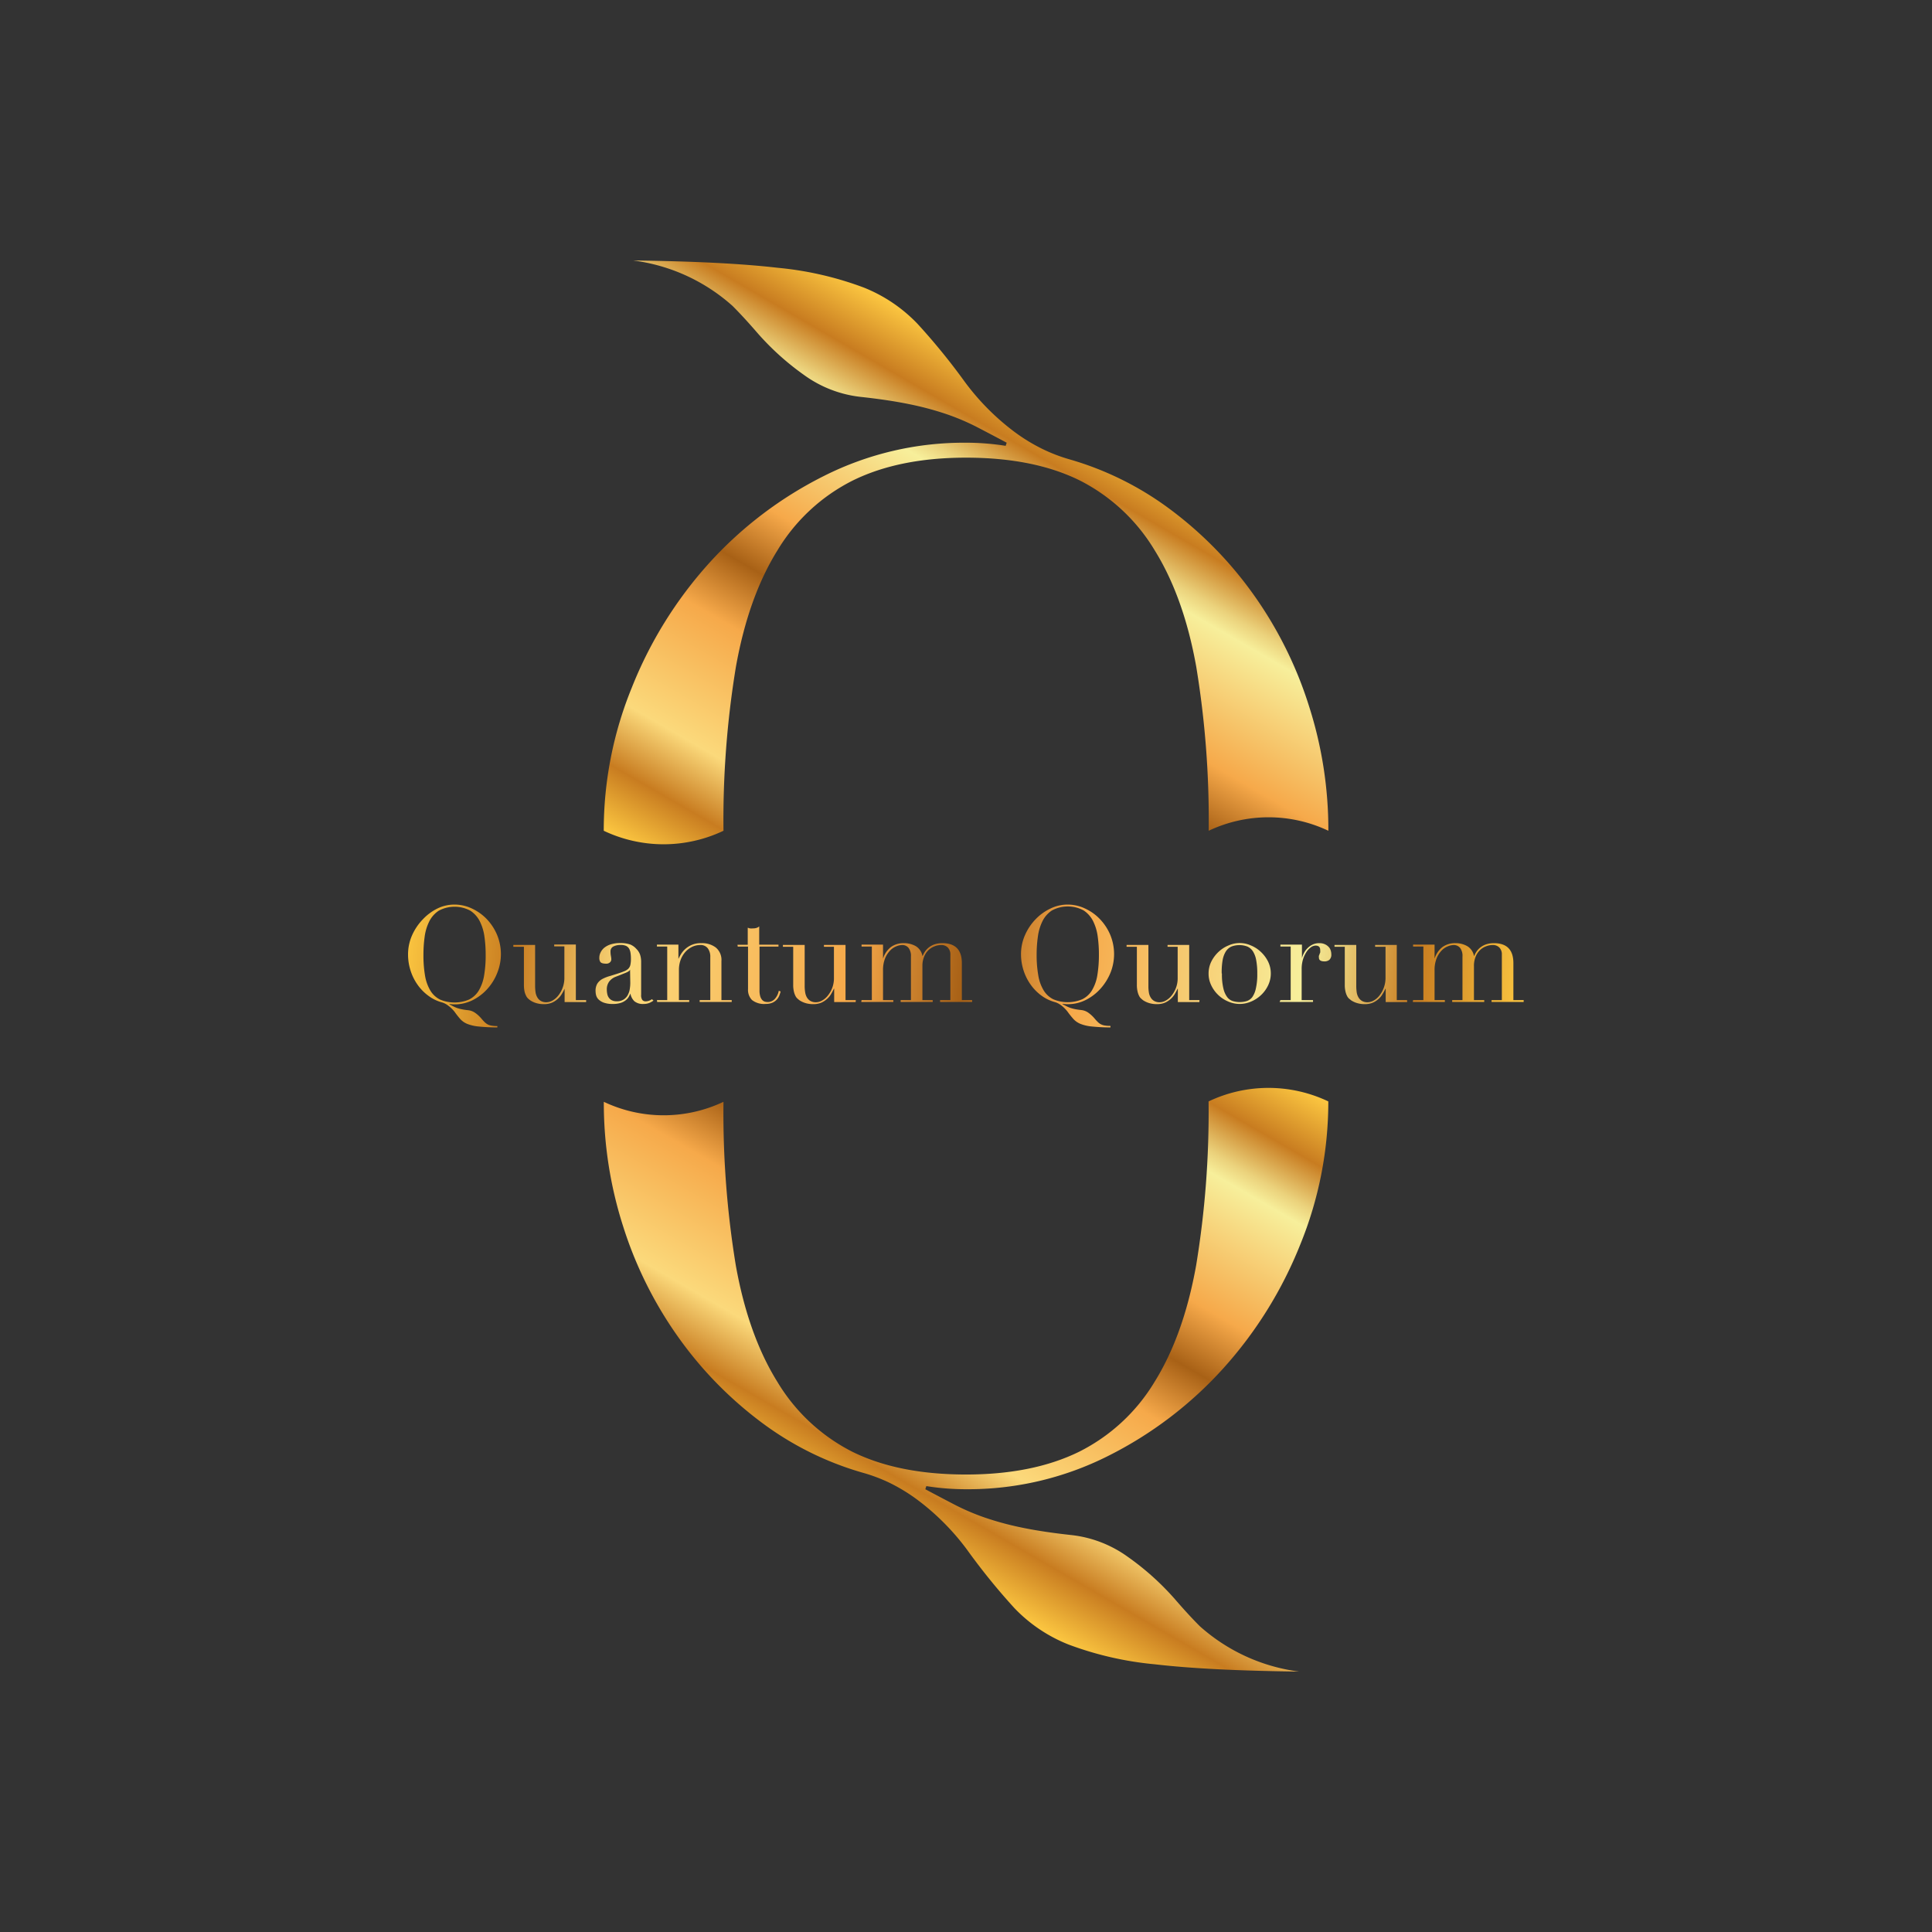 <svg xmlns="http://www.w3.org/2000/svg" xmlns:xlink="http://www.w3.org/1999/xlink" viewBox="0 0 340 340"><rect x="0" y="0" width="340" height="340" fill="#333333" stroke="none"/><defs><linearGradient id="Dégradé_sans_nom_20" x1="134.27" y1="162.33" x2="187.21" y2="70.63" gradientUnits="userSpaceOnUse"><stop offset="0" stop-color="#fcc741"/><stop offset="0.1" stop-color="#c87c20"/><stop offset="0.2" stop-color="#fbd97b"/><stop offset="0.4" stop-color="#f6a94a"/><stop offset="0.5" stop-color="#a86116"/><stop offset="0.6" stop-color="#f6a94a"/><stop offset="0.8" stop-color="#f7ef9b"/><stop offset="0.83" stop-color="#ebd27c"/><stop offset="0.89" stop-color="#cd882d"/><stop offset="0.9" stop-color="#c87c20"/><stop offset="1" stop-color="#fcc741"/></linearGradient><linearGradient id="Dégradé_sans_nom_20-2" x1="152.79" y1="269.37" x2="205.73" y2="177.67" xlink:href="#Dégradé_sans_nom_20"/><linearGradient id="Dégradé_sans_nom_20-3" x1="70.51" y1="168.64" x2="266.85" y2="189.93" xlink:href="#Dégradé_sans_nom_20"/><linearGradient id="Dégradé_sans_nom_20-4" x1="70.53" y1="168.45" x2="266.87" y2="189.75" xlink:href="#Dégradé_sans_nom_20"/><linearGradient id="Dégradé_sans_nom_20-5" x1="70.66" y1="167.22" x2="267" y2="188.52" xlink:href="#Dégradé_sans_nom_20"/><linearGradient id="Dégradé_sans_nom_20-6" x1="70.81" y1="165.87" x2="267.15" y2="187.17" xlink:href="#Dégradé_sans_nom_20"/><linearGradient id="Dégradé_sans_nom_20-7" x1="71.11" y1="163.04" x2="267.45" y2="184.34" xlink:href="#Dégradé_sans_nom_20"/><linearGradient id="Dégradé_sans_nom_20-8" x1="71.08" y1="163.37" x2="267.42" y2="184.66" xlink:href="#Dégradé_sans_nom_20"/><linearGradient id="Dégradé_sans_nom_20-9" x1="71.26" y1="161.67" x2="267.6" y2="182.96" xlink:href="#Dégradé_sans_nom_20"/><linearGradient id="Dégradé_sans_nom_20-10" x1="71.76" y1="157.07" x2="268.1" y2="178.36" xlink:href="#Dégradé_sans_nom_20"/><linearGradient id="Dégradé_sans_nom_20-11" x1="71.78" y1="156.88" x2="268.12" y2="178.18" xlink:href="#Dégradé_sans_nom_20"/><linearGradient id="Dégradé_sans_nom_20-12" x1="71.94" y1="155.46" x2="268.28" y2="176.75" xlink:href="#Dégradé_sans_nom_20"/><linearGradient id="Dégradé_sans_nom_20-13" x1="72.08" y1="154.17" x2="268.41" y2="175.46" xlink:href="#Dégradé_sans_nom_20"/><linearGradient id="Dégradé_sans_nom_20-14" x1="72.21" y1="152.96" x2="268.55" y2="174.26" xlink:href="#Dégradé_sans_nom_20"/><linearGradient id="Dégradé_sans_nom_20-15" x1="72.39" y1="151.26" x2="268.73" y2="172.56" xlink:href="#Dégradé_sans_nom_20"/></defs><title>Asset 4</title><g id="Layer_2" data-name="Layer 2"><g id="Calque_1" data-name="Calque 1"><path d="M230.36,124.25a70,70,0,0,0-9.62-19.42,67.53,67.53,0,0,0-14.83-15.21,55,55,0,0,0-17.62-8.76A29,29,0,0,1,183.43,79a31.45,31.45,0,0,1-5-3.07,42.6,42.6,0,0,1-8.62-8.7A113.73,113.73,0,0,0,161.48,57,26.8,26.8,0,0,0,152,50.6a58.64,58.64,0,0,0-15.2-3.48q-9.43-1.09-25.37-1.28a32.4,32.4,0,0,1,17.49,8c1.28,1.28,2.72,2.84,4.3,4.67A47.08,47.08,0,0,0,141.51,66a20.86,20.86,0,0,0,10,3.85c3.31.36,6.14.79,8.52,1.28a53.09,53.09,0,0,1,6.51,1.74,40.57,40.57,0,0,1,5.4,2.29c1.65.86,3.39,1.77,5.22,2.75l-.18.55a44.12,44.12,0,0,0-7-.55,54.78,54.78,0,0,0-25,5.86,68.81,68.81,0,0,0-20.24,15.39A72.75,72.75,0,0,0,111.19,121a66.42,66.42,0,0,0-4.94,25.2h0a24.53,24.53,0,0,0,21.07,0h0v-.1a165.64,165.64,0,0,1,2.19-28.76q2.2-12.29,7.33-20.52a32.45,32.45,0,0,1,13.28-12.28q8.16-4,19.88-4,11.91,0,20,4a32.54,32.54,0,0,1,13.19,12.28q5.13,8.24,7.33,20.52a165.64,165.64,0,0,1,2.19,28.76v.1h0a24.58,24.58,0,0,1,21.06,0h0A71.26,71.26,0,0,0,230.36,124.25Z" style="fill:url(#Dégradé_sans_nom_20)"/><path d="M109.64,215.75a70,70,0,0,0,9.62,19.42,67.53,67.53,0,0,0,14.83,15.21,55,55,0,0,0,17.62,8.76,29,29,0,0,1,4.86,1.82,31.45,31.45,0,0,1,5,3.07,42.6,42.6,0,0,1,8.62,8.7A113.73,113.73,0,0,0,178.52,283a26.8,26.8,0,0,0,9.53,6.41,58.64,58.64,0,0,0,15.2,3.48q9.44,1.1,25.37,1.28a32.4,32.4,0,0,1-17.49-8c-1.28-1.28-2.72-2.84-4.3-4.67a47.08,47.08,0,0,0-8.34-7.51,20.86,20.86,0,0,0-10-3.85c-3.31-.36-6.14-.79-8.52-1.28a53.09,53.09,0,0,1-6.51-1.74,40.57,40.57,0,0,1-5.4-2.29c-1.65-.86-3.39-1.77-5.22-2.75l.18-.55a44.12,44.12,0,0,0,7,.55,54.78,54.78,0,0,0,25-5.86,68.81,68.81,0,0,0,20.24-15.39,72.75,72.75,0,0,0,13.56-21.8,66.42,66.42,0,0,0,4.94-25.2h0a24.53,24.53,0,0,0-21.07,0h0v.1a165.64,165.64,0,0,1-2.19,28.76q-2.2,12.28-7.33,20.52a32.45,32.45,0,0,1-13.28,12.28q-8.16,4-19.88,4-11.91,0-20-4a32.54,32.54,0,0,1-13.19-12.28q-5.13-8.23-7.33-20.52A165.64,165.64,0,0,1,127.32,194v-.1h0a24.58,24.58,0,0,1-21.06,0h0A71.26,71.26,0,0,0,109.64,215.75Z" style="fill:url(#Dégradé_sans_nom_20-2)"/><path d="M87.52,180.81a32.56,32.56,0,0,1-3.26-.16,7.4,7.4,0,0,1-2-.45,3.45,3.45,0,0,1-1.22-.82A14.65,14.65,0,0,1,80,178.06,5.83,5.83,0,0,0,78.91,177a3.39,3.39,0,0,0-1.08-.58,7.09,7.09,0,0,1-2.44-1.18,8.42,8.42,0,0,1-1.91-1.95,9,9,0,0,1-1.23-2.49,9.16,9.16,0,0,1-.44-2.8,8.27,8.27,0,0,1,.72-3.43,9.66,9.66,0,0,1,1.88-2.78A9,9,0,0,1,77,159.87a6.84,6.84,0,0,1,3-.68,7.18,7.18,0,0,1,3,.67,8.76,8.76,0,0,1,2.62,1.84,9.23,9.23,0,0,1,1.84,2.78,8.84,8.84,0,0,1,.06,6.7A9.24,9.24,0,0,1,85.8,174a8.72,8.72,0,0,1-2.6,2,7,7,0,0,1-3.21.75,5.42,5.42,0,0,1-.89-.07l0,.07.67.35a5.5,5.5,0,0,0,.69.3,7.27,7.27,0,0,0,.84.22,10.81,10.81,0,0,0,1.09.16,2.65,2.65,0,0,1,1.28.5,5.78,5.78,0,0,1,1.07,1c.2.24.39.44.55.6a2.51,2.51,0,0,0,.54.4,2.3,2.3,0,0,0,.7.22,5.62,5.62,0,0,0,1,.07ZM74.52,168a21,21,0,0,0,.28,3.7,7.54,7.54,0,0,0,.94,2.63,4.17,4.17,0,0,0,1.69,1.57,6.56,6.56,0,0,0,5.12,0,4.19,4.19,0,0,0,1.7-1.57,7.54,7.54,0,0,0,.94-2.63,21,21,0,0,0,.28-3.7,22.74,22.74,0,0,0-.21-3.13,8.59,8.59,0,0,0-.81-2.71,4.86,4.86,0,0,0-1.67-1.89,5.89,5.89,0,0,0-5.57,0,4.86,4.86,0,0,0-1.67,1.89,8.59,8.59,0,0,0-.81,2.71A22.74,22.74,0,0,0,74.52,168Z" style="fill:url(#Dégradé_sans_nom_20-3)"/><path d="M103.15,176.35H99.36V174h0a7.34,7.34,0,0,1-.51.95,3.59,3.59,0,0,1-.73.87,3.7,3.7,0,0,1-1,.64,3.46,3.46,0,0,1-1.35.25,4.59,4.59,0,0,1-1.53-.22,3.86,3.86,0,0,1-.91-.44,4.08,4.08,0,0,1-.37-.3,1.58,1.58,0,0,1-.36-.48,3.22,3.22,0,0,1-.29-.79,5.57,5.57,0,0,1-.11-1.18v-6.68H90.34v-.33h3.83v7.22a7.9,7.9,0,0,0,.08,1.13,2.53,2.53,0,0,0,.32.9,1.7,1.7,0,0,0,.61.61,1.91,1.91,0,0,0,1,.23,2.28,2.28,0,0,0,1.07-.31,3.53,3.53,0,0,0,1-.87A5,5,0,0,0,99.32,172v-5.45H97.53v-.33h3.81V176h1.81Z" style="fill:url(#Dégradé_sans_nom_20-4)"/><path d="M115,176.09a3.87,3.87,0,0,1-.73.41,2.64,2.64,0,0,1-1,.18,2.33,2.33,0,0,1-1.64-.49,2.49,2.49,0,0,1-.69-1.35h0c-.06.14-.15.32-.26.53a2.13,2.13,0,0,1-.5.61,2.89,2.89,0,0,1-.91.5,4.39,4.39,0,0,1-1.43.2,4.51,4.51,0,0,1-1.58-.23,2.56,2.56,0,0,1-.91-.55,1.63,1.63,0,0,1-.44-.74,3.06,3.06,0,0,1-.1-.76,2.43,2.43,0,0,1,.32-1.32,2.51,2.51,0,0,1,.86-.79,6.61,6.61,0,0,1,1.18-.48l1.3-.4c.52-.17,1-.32,1.28-.45a2.19,2.19,0,0,0,.79-.45,1.39,1.39,0,0,0,.39-.69,4.66,4.66,0,0,0,.1-1.11,6.08,6.08,0,0,0-.07-1,2.12,2.12,0,0,0-.25-.77,1.26,1.26,0,0,0-.54-.48,2.27,2.27,0,0,0-.94-.16,2.74,2.74,0,0,0-1.29.27.93.93,0,0,0-.5.88,4.22,4.22,0,0,0,.07.79,3.16,3.16,0,0,1,.07.57.72.72,0,0,1-.24.55.93.93,0,0,1-.68.23c-.51,0-.84-.1-1-.29a1.22,1.22,0,0,1-.19-.72,2.13,2.13,0,0,1,.24-1,2.46,2.46,0,0,1,.69-.84,3.54,3.54,0,0,1,1.15-.57,5.47,5.47,0,0,1,1.59-.21,5.27,5.27,0,0,1,1.81.27A3,3,0,0,1,112,167a2.66,2.66,0,0,1,.64,1,4,4,0,0,1,.19,1.21v5.85a1.44,1.44,0,0,0,.21.92.76.76,0,0,0,.61.24,1.82,1.82,0,0,0,.54-.1,2,2,0,0,0,.54-.28Zm-4.12-5.5h0c0,.2-.29.41-.78.61l-1.76.7a2.57,2.57,0,0,0-1.15.86,2.28,2.28,0,0,0-.4,1.38,3.75,3.75,0,0,0,.07.73,1.71,1.71,0,0,0,.26.67,1.46,1.46,0,0,0,.53.48,1.85,1.85,0,0,0,.88.19,2.17,2.17,0,0,0,1.25-.33,2.07,2.07,0,0,0,.73-.83,3.18,3.18,0,0,0,.33-1.07,6.65,6.65,0,0,0,.08-1Z" style="fill:url(#Dégradé_sans_nom_20-5)"/><path d="M115.61,176h1.81v-9.43h-1.81v-.33h3.78v2.52h0c.09-.21.23-.46.41-.78a4.33,4.33,0,0,1,.74-.92,4,4,0,0,1,2.89-1.08,4,4,0,0,1,2.53.76,2.83,2.83,0,0,1,1,2.39V176h1.81v.33h-5.64V176H125v-7.6a2.45,2.45,0,0,0-.43-1.5,1.57,1.57,0,0,0-1.35-.59,3.27,3.27,0,0,0-1.44.33,3.93,3.93,0,0,0-1.2.92,4.42,4.42,0,0,0-.81,1.39,5.12,5.12,0,0,0-.29,1.74V176h1.81v.33h-5.64Z" style="fill:url(#Dégradé_sans_nom_20-6)"/><path d="M129.78,166.26h1.81v-3l.35.12a2.54,2.54,0,0,0,.57,0,1.88,1.88,0,0,0,.61-.08,1.32,1.32,0,0,0,.49-.27v3.22H137v.33h-3.34v7.69a3.55,3.55,0,0,0,.13,1.07,1.7,1.7,0,0,0,.34.63,1.08,1.08,0,0,0,.46.3,2.14,2.14,0,0,0,.48.07,1.66,1.66,0,0,0,1.33-.6,2.94,2.94,0,0,0,.65-1.38l.33.12a5.27,5.27,0,0,1-.22.68,2.26,2.26,0,0,1-.43.72,2.31,2.31,0,0,1-.76.56,2.76,2.76,0,0,1-1.18.23,3.46,3.46,0,0,1-2.46-.69,2.56,2.56,0,0,1-.69-1.92v-7.48h-1.81Z" style="fill:url(#Dégradé_sans_nom_20-7)"/><path d="M150.58,176.35H146.8V174h-.05a8.69,8.69,0,0,1-.5.95,3.59,3.59,0,0,1-.73.87,3.86,3.86,0,0,1-1,.64,3.53,3.53,0,0,1-1.35.25,4.59,4.59,0,0,1-1.53-.22,4.17,4.17,0,0,1-.92-.44,4.07,4.07,0,0,1-.36-.3,1.45,1.45,0,0,1-.37-.48,3.25,3.25,0,0,1-.28-.79,4.93,4.93,0,0,1-.12-1.18v-6.68h-1.81v-.33h3.83v7.22a6.64,6.64,0,0,0,.09,1.13,2.52,2.52,0,0,0,.31.9,1.78,1.78,0,0,0,.61.61,1.93,1.93,0,0,0,1,.23,2.25,2.25,0,0,0,1.07-.31,3.28,3.28,0,0,0,1-.87,4.81,4.81,0,0,0,1.07-3.13v-5.45H145v-.33h3.8V176h1.81Z" style="fill:url(#Dégradé_sans_nom_20-8)"/><path d="M151.62,176h1.81v-9.43h-1.81v-.33h3.78v2.47h0a4.1,4.1,0,0,1,1.42-2.07,3.79,3.79,0,0,1,2.25-.66,4.2,4.2,0,0,1,2.08.52,2.52,2.52,0,0,1,1.18,1.72h.05a3.73,3.73,0,0,1,.45-.83,3.36,3.36,0,0,1,.7-.71,3.62,3.62,0,0,1,1-.51,4.4,4.4,0,0,1,1.31-.19c2.28,0,3.43,1.17,3.43,3.51V176h1.81v.33h-5.64V176h1.81v-8a1.71,1.71,0,0,0-.44-1.24,1.57,1.57,0,0,0-1.19-.45,3.25,3.25,0,0,0-1.17.23,3.12,3.12,0,0,0-1.06.67,3.21,3.21,0,0,0-.76,1.15,4.17,4.17,0,0,0-.3,1.64v6h1.81v.33h-5.64V176h1.81v-7.67a2.3,2.3,0,0,0-.42-1.52,1.41,1.41,0,0,0-1.13-.5,2.89,2.89,0,0,0-1.08.25,3.06,3.06,0,0,0-1.09.78,4.27,4.27,0,0,0-.85,1.37,5.47,5.47,0,0,0-.34,2.07V176h1.81v.33h-5.64Z" style="fill:url(#Dégradé_sans_nom_20-9)"/><path d="M195.43,180.81a32.5,32.5,0,0,1-3.25-.16,7.4,7.4,0,0,1-2-.45,3.49,3.49,0,0,1-1.23-.82,14.74,14.74,0,0,1-1.06-1.32,5.83,5.83,0,0,0-1.11-1.11,3.39,3.39,0,0,0-1.08-.58,7.22,7.22,0,0,1-2.45-1.18,8.38,8.38,0,0,1-1.9-1.95,9,9,0,0,1-1.23-2.49,9.16,9.16,0,0,1-.44-2.8,8.27,8.27,0,0,1,.72-3.43,9.46,9.46,0,0,1,1.88-2.78,8.86,8.86,0,0,1,2.62-1.87,6.84,6.84,0,0,1,3-.68,7.14,7.14,0,0,1,3,.67,8.52,8.52,0,0,1,2.62,1.84,9.07,9.07,0,0,1,1.85,2.78,8.84,8.84,0,0,1,.06,6.7,9.65,9.65,0,0,1-1.74,2.79,8.72,8.72,0,0,1-2.6,2,7,7,0,0,1-3.21.75,5.34,5.34,0,0,1-.89-.07l0,.07.68.35a5.5,5.5,0,0,0,.69.3,7.64,7.64,0,0,0,.83.22,11.05,11.05,0,0,0,1.1.16,2.65,2.65,0,0,1,1.28.5,6.12,6.12,0,0,1,1.07,1,6.88,6.88,0,0,0,.55.6,2.1,2.1,0,0,0,.54.4,2.33,2.33,0,0,0,.69.22,5.76,5.76,0,0,0,1,.07Zm-13-12.86a21,21,0,0,0,.29,3.7,7.35,7.35,0,0,0,.94,2.63,4.17,4.17,0,0,0,1.69,1.57,6.54,6.54,0,0,0,5.11,0,4.15,4.15,0,0,0,1.71-1.57,7.54,7.54,0,0,0,.94-2.63,22.05,22.05,0,0,0,.28-3.7,22.74,22.74,0,0,0-.21-3.13,8.59,8.59,0,0,0-.81-2.71,4.86,4.86,0,0,0-1.67-1.89,5.89,5.89,0,0,0-5.57,0,4.78,4.78,0,0,0-1.67,1.89,8.59,8.59,0,0,0-.81,2.71A22.72,22.72,0,0,0,182.43,168Z" style="fill:url(#Dégradé_sans_nom_20-10)"/><path d="M211.07,176.35h-3.79V174h-.05a8.69,8.69,0,0,1-.5.95,3.59,3.59,0,0,1-.73.87,3.86,3.86,0,0,1-1,.64,3.53,3.53,0,0,1-1.35.25,4.59,4.59,0,0,1-1.53-.22,4.17,4.17,0,0,1-.92-.44,4.07,4.07,0,0,1-.36-.3,1.45,1.45,0,0,1-.37-.48,3.25,3.25,0,0,1-.28-.79,4.93,4.93,0,0,1-.12-1.18v-6.68h-1.81v-.33h3.84v7.22a6.68,6.68,0,0,0,.08,1.13,2.35,2.35,0,0,0,.32.9,1.7,1.7,0,0,0,.61.61,1.89,1.89,0,0,0,1,.23,2.25,2.25,0,0,0,1.07-.31,3.28,3.28,0,0,0,1-.87,4.81,4.81,0,0,0,1.07-3.13v-5.45h-1.78v-.33h3.81V176h1.81Z" style="fill:url(#Dégradé_sans_nom_20-11)"/><path d="M212.69,171.32a4.71,4.71,0,0,1,.5-2.14,6,6,0,0,1,1.3-1.71,5.7,5.7,0,0,1,1.76-1.11,4.78,4.78,0,0,1,3.83,0,5.7,5.7,0,0,1,1.76,1.11,6,6,0,0,1,1.3,1.71,4.71,4.71,0,0,1,.5,2.14,4.8,4.8,0,0,1-.47,2.08,5.66,5.66,0,0,1-1.23,1.7,5.84,5.84,0,0,1-1.75,1.15,5,5,0,0,1-4.05,0,5.72,5.72,0,0,1-1.75-1.15,5.66,5.66,0,0,1-1.23-1.7A4.66,4.66,0,0,1,212.69,171.32Zm2.35,0a10.48,10.48,0,0,0,.26,2.65,4.07,4.07,0,0,0,.68,1.52,2,2,0,0,0,1,.69,4.29,4.29,0,0,0,2.39,0,2,2,0,0,0,1-.69A4.07,4.07,0,0,0,221,174a11,11,0,0,0,.26-2.65,12.2,12.2,0,0,0-.19-2.37,4.33,4.33,0,0,0-.57-1.55,2.3,2.3,0,0,0-1-.86,4,4,0,0,0-2.77,0,2.3,2.3,0,0,0-1,.86,4.33,4.33,0,0,0-.57,1.55A12.2,12.2,0,0,0,215,171.32Z" style="fill:url(#Dégradé_sans_nom_20-12)"/><path d="M225.33,176h1.81v-9.43h-1.81v-.33h3.79v2.38h0a4.51,4.51,0,0,1,.3-.8,3.38,3.38,0,0,1,.59-.86,3.27,3.27,0,0,1,.9-.69,2.69,2.69,0,0,1,1.28-.29,2.25,2.25,0,0,1,.94.18,2,2,0,0,1,.66.45,1.53,1.53,0,0,1,.38.62,2.15,2.15,0,0,1,.12.7,1.22,1.22,0,0,1-.36,1,1.36,1.36,0,0,1-.82.26c-.69,0-1-.22-1-.66a1.05,1.05,0,0,1,0-.34l.11-.26c0-.09.07-.18.11-.29a2,2,0,0,0,0-.47c0-.51-.27-.76-.82-.76a1.46,1.46,0,0,0-.8.29,3,3,0,0,0-.79.82,5.42,5.42,0,0,0-.61,1.3,5.88,5.88,0,0,0-.24,1.75V176h2v.33h-5.88Z" style="fill:url(#Dégradé_sans_nom_20-13)"/><path d="M247.64,176.35h-3.78V174h-.05a7.34,7.34,0,0,1-.51.95,3.34,3.34,0,0,1-.72.87,3.76,3.76,0,0,1-1,.64,3.46,3.46,0,0,1-1.35.25,4.57,4.57,0,0,1-1.52-.22,4,4,0,0,1-.92-.44l-.37-.3a1.58,1.58,0,0,1-.36-.48,3.25,3.25,0,0,1-.28-.79,4.93,4.93,0,0,1-.12-1.18v-6.68h-1.81v-.33h3.83v7.22a7.9,7.9,0,0,0,.08,1.13,2.53,2.53,0,0,0,.32.9,1.78,1.78,0,0,0,.61.61,1.91,1.91,0,0,0,1,.23,2.28,2.28,0,0,0,1.07-.31,3.4,3.4,0,0,0,1-.87,5,5,0,0,0,1.07-3.13v-5.45H242v-.33h3.81V176h1.81Z" style="fill:url(#Dégradé_sans_nom_20-14)"/><path d="M248.68,176h1.81v-9.43h-1.81v-.33h3.78v2.47h0a4.1,4.1,0,0,1,1.42-2.07,3.78,3.78,0,0,1,2.24-.66,4.14,4.14,0,0,1,2.08.52,2.53,2.53,0,0,1,1.19,1.72h.05a3.73,3.73,0,0,1,.45-.83,3.13,3.13,0,0,1,.7-.71,3.48,3.48,0,0,1,1-.51,4.34,4.34,0,0,1,1.3-.19q3.44,0,3.44,3.51V176h1.81v.33h-5.65V176h1.81v-8a1.7,1.7,0,0,0-.43-1.24,1.58,1.58,0,0,0-1.19-.45,3.25,3.25,0,0,0-1.17.23,3,3,0,0,0-1.06.67,3.21,3.21,0,0,0-.76,1.15,4.17,4.17,0,0,0-.3,1.64v6h1.81v.33h-5.64V176h1.81v-7.67a2.3,2.3,0,0,0-.42-1.52,1.43,1.43,0,0,0-1.13-.5,2.89,2.89,0,0,0-1.08.25,3.1,3.1,0,0,0-1.1.78,4.25,4.25,0,0,0-.84,1.37,5.47,5.47,0,0,0-.34,2.07V176h1.81v.33h-5.64Z" style="fill:url(#Dégradé_sans_nom_20-15)"/><rect width="340" height="340" style="fill:none"/></g></g></svg>